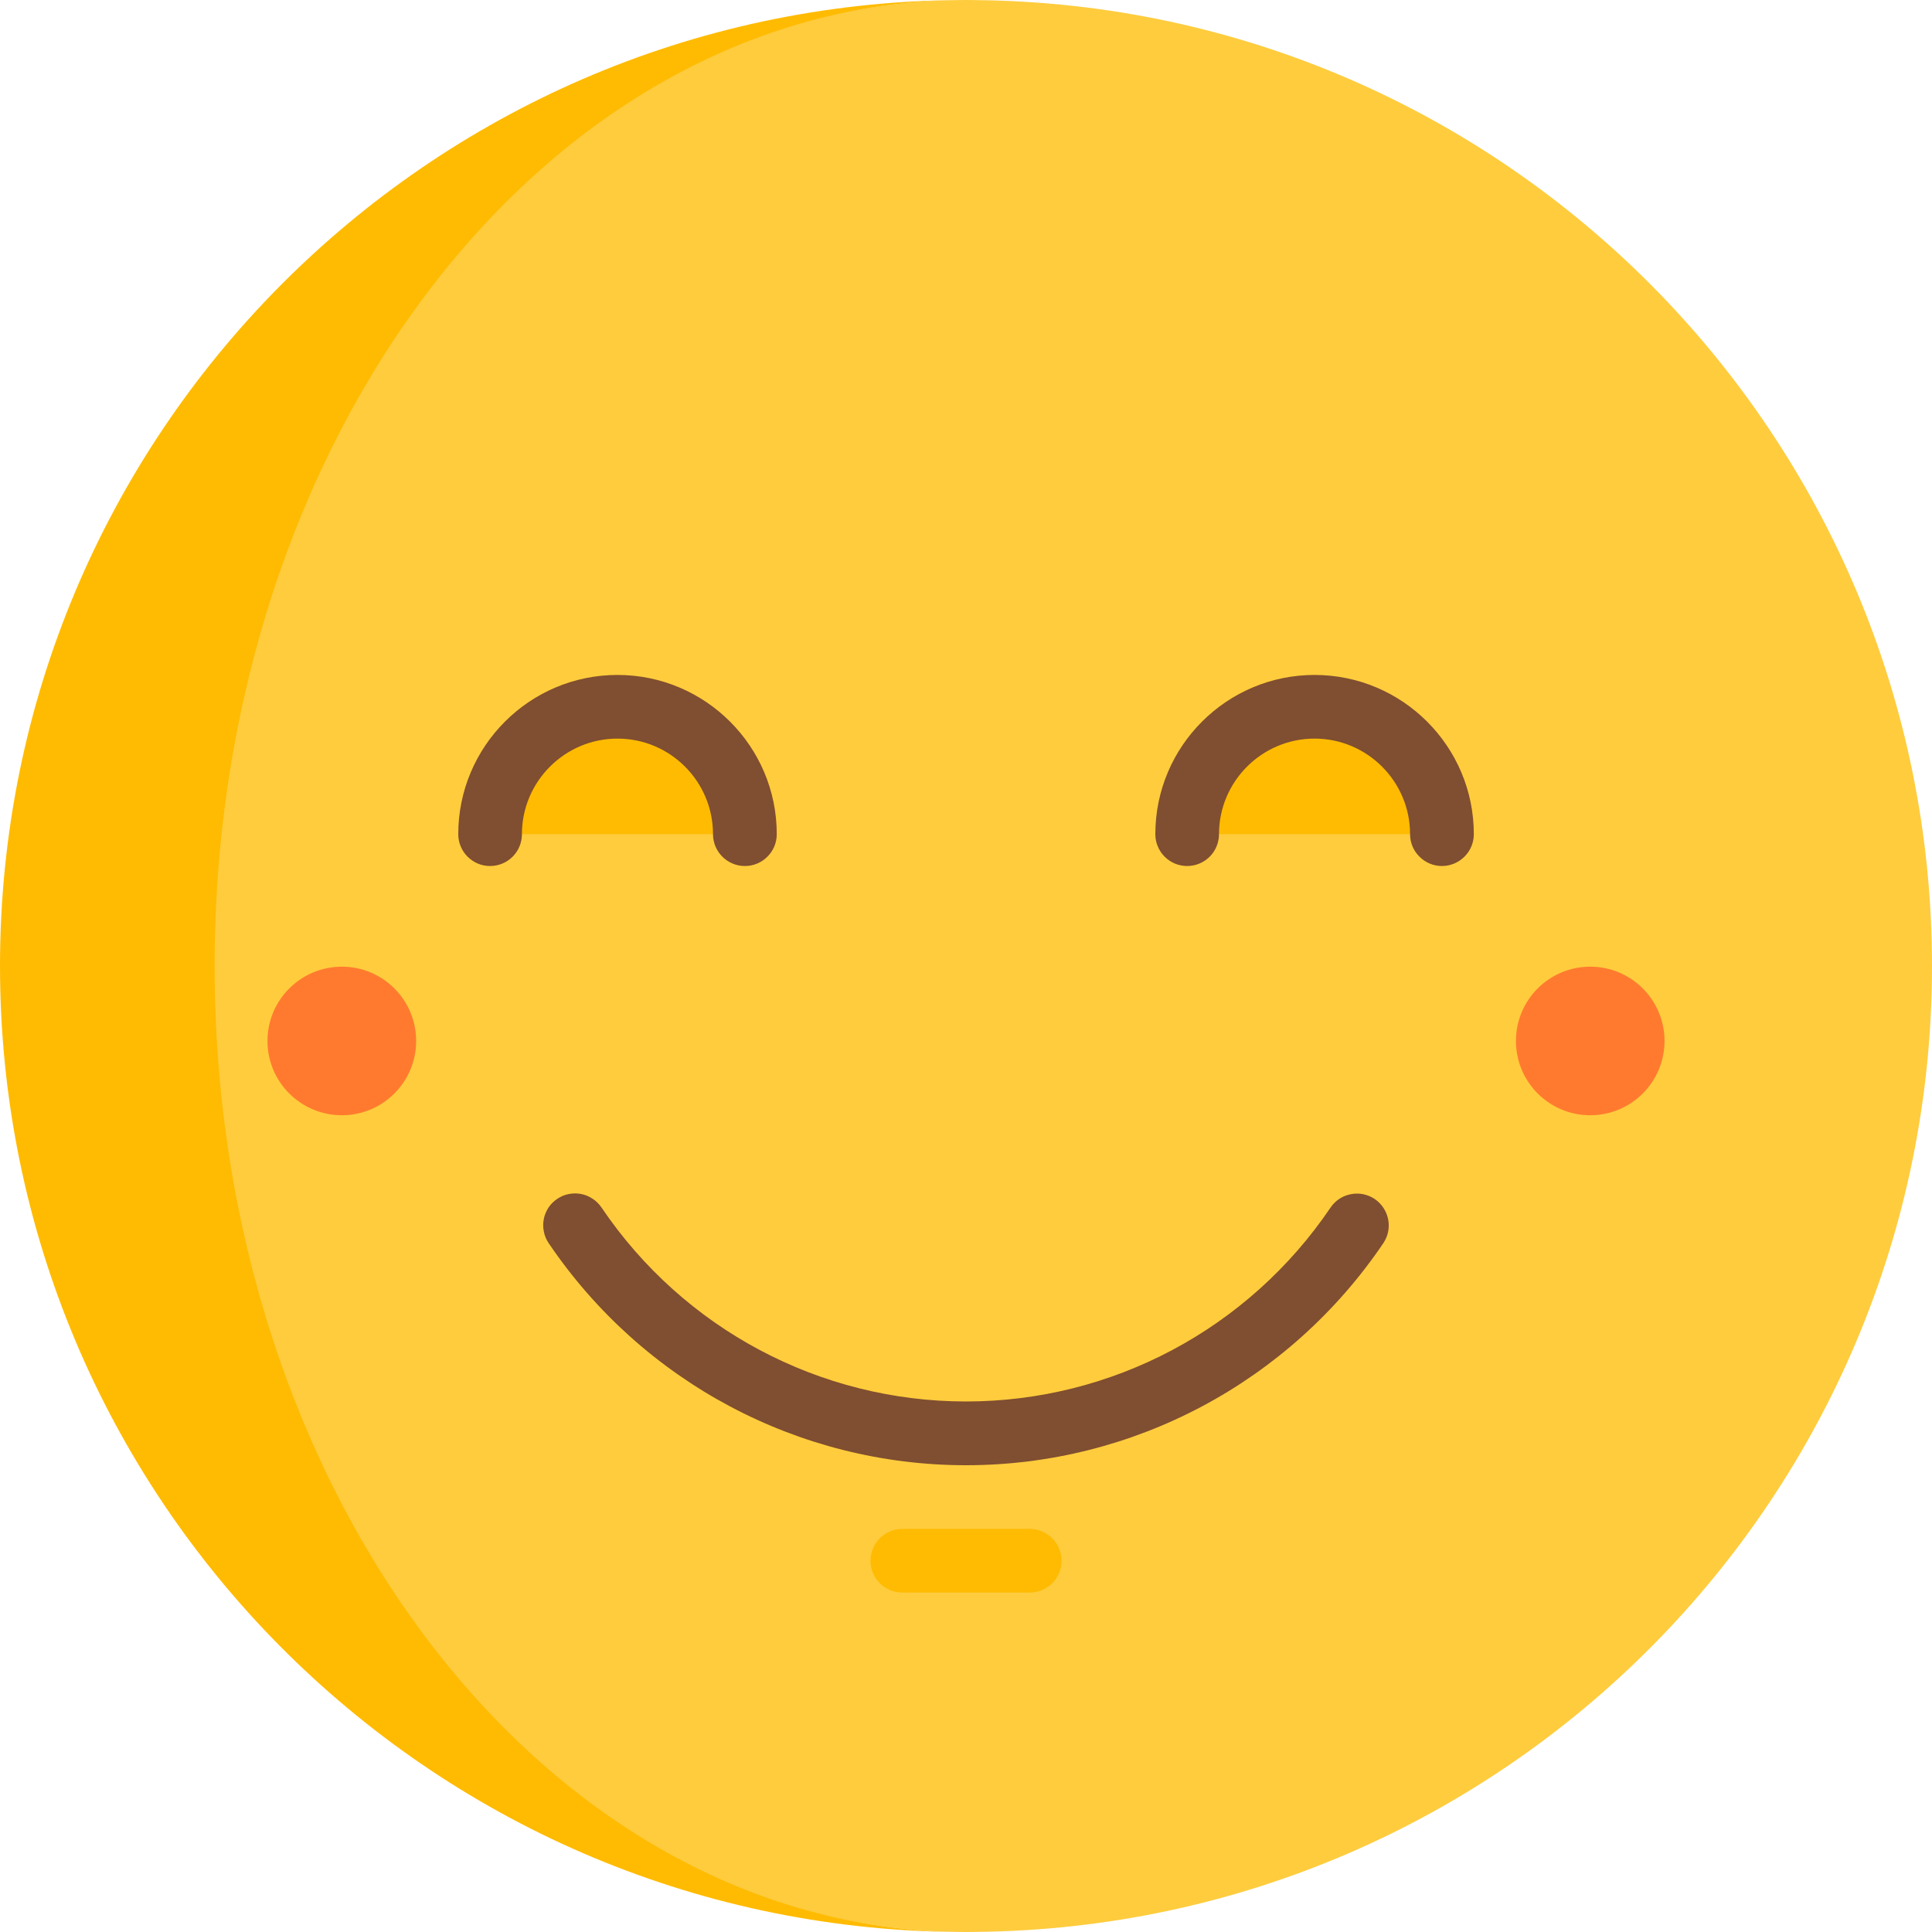 <svg width="20" height="20" viewBox="0 0 20 20" fill="none" xmlns="http://www.w3.org/2000/svg">
<g clip-path="url(#clip0_26_6999)">
<path d="M9.899 0.001C9.933 0 9.967 0 10 0C10.034 0 10.067 0 10.101 0.001C15.577 0.054 20 4.511 20 10C20 15.489 15.577 19.946 10.101 19.999C10.067 20 10.034 20 10 20C9.967 20 9.933 20 9.899 19.999C5.651 19.93 1.343 15.48 1.343 10C1.343 4.521 5.651 0.07 9.899 0.001Z" fill="#FFCC3D"/>
<path d="M6.392 7.377C7.086 7.377 7.65 7.942 7.65 8.635H5.134C5.134 7.942 5.699 7.377 6.392 7.377ZM13.608 7.377C14.302 7.377 14.866 7.942 14.866 8.635H12.35C12.35 7.942 12.915 7.377 13.608 7.377Z" fill="#FFBB02"/>
<path d="M9.899 0.001C4.423 0.055 -5.32958e-07 4.511 -5.32958e-07 10C-5.32958e-07 15.489 4.423 19.946 9.899 20C5.651 19.93 2.222 15.48 2.222 10C2.222 4.521 5.651 0.07 9.899 0.001Z" fill="#FFBB02"/>
<path d="M16.462 11.545C16.037 11.545 15.693 11.201 15.693 10.776C15.693 10.351 16.037 10.007 16.462 10.007C16.887 10.007 17.231 10.351 17.231 10.776C17.231 11.201 16.887 11.545 16.462 11.545Z" fill="#FF7A2F"/>
<path d="M10 15.168C11.732 15.168 13.347 14.308 14.321 12.868C14.369 12.796 14.387 12.707 14.37 12.622C14.353 12.537 14.303 12.461 14.231 12.412C14.159 12.364 14.07 12.345 13.985 12.362C13.899 12.378 13.824 12.427 13.775 12.499C12.924 13.757 11.513 14.508 10 14.508C8.487 14.508 7.076 13.757 6.226 12.499C6.201 12.463 6.17 12.432 6.134 12.409C6.098 12.385 6.058 12.368 6.015 12.36C5.973 12.352 5.929 12.352 5.886 12.361C5.844 12.369 5.804 12.386 5.768 12.411C5.732 12.435 5.701 12.466 5.677 12.502C5.654 12.538 5.637 12.579 5.629 12.621C5.621 12.664 5.621 12.707 5.63 12.75C5.638 12.792 5.655 12.832 5.679 12.868C6.653 14.308 8.268 15.168 10 15.168ZM5.073 8.965C5.161 8.965 5.245 8.93 5.307 8.868C5.368 8.807 5.403 8.723 5.403 8.635C5.403 8.09 5.847 7.646 6.392 7.646C6.938 7.646 7.381 8.09 7.381 8.635C7.381 8.817 7.529 8.965 7.711 8.965C7.893 8.965 8.041 8.817 8.041 8.635C8.041 7.726 7.301 6.987 6.392 6.987C5.483 6.987 4.744 7.726 4.744 8.635C4.744 8.679 4.752 8.721 4.769 8.761C4.785 8.801 4.81 8.838 4.84 8.868C4.871 8.899 4.907 8.923 4.947 8.94C4.987 8.957 5.03 8.965 5.073 8.965ZM12.289 8.965C12.377 8.965 12.461 8.93 12.523 8.868C12.584 8.807 12.619 8.723 12.619 8.635C12.619 8.09 13.063 7.646 13.608 7.646C14.153 7.646 14.597 8.09 14.597 8.635C14.597 8.723 14.632 8.807 14.694 8.868C14.756 8.93 14.839 8.965 14.927 8.965C15.014 8.965 15.098 8.93 15.16 8.868C15.222 8.807 15.257 8.723 15.257 8.635C15.257 7.726 14.517 6.987 13.608 6.987C12.699 6.987 11.96 7.726 11.96 8.635C11.96 8.679 11.968 8.721 11.985 8.761C12.001 8.801 12.026 8.838 12.056 8.868C12.087 8.899 12.123 8.923 12.163 8.94C12.203 8.956 12.246 8.965 12.289 8.965Z" fill="#804E30"/>
<path d="M9.341 16.486H10.659C10.747 16.486 10.831 16.452 10.893 16.39C10.954 16.328 10.989 16.244 10.989 16.157C10.989 16.069 10.954 15.986 10.893 15.924C10.831 15.862 10.747 15.827 10.659 15.827H9.341C9.159 15.827 9.011 15.975 9.011 16.157C9.011 16.339 9.159 16.486 9.341 16.486Z" fill="#FFBB02"/>
<path d="M3.539 11.545C3.114 11.545 2.769 11.201 2.769 10.776C2.769 10.351 3.114 10.007 3.539 10.007C3.963 10.007 4.308 10.351 4.308 10.776C4.308 11.201 3.963 11.545 3.539 11.545Z" fill="#FF7A2F"/>
</g>
<defs>
<clipPath id="clip0_26_6999">
<rect width="20" height="20" fill="white"/>
</clipPath>
</defs>
</svg>
